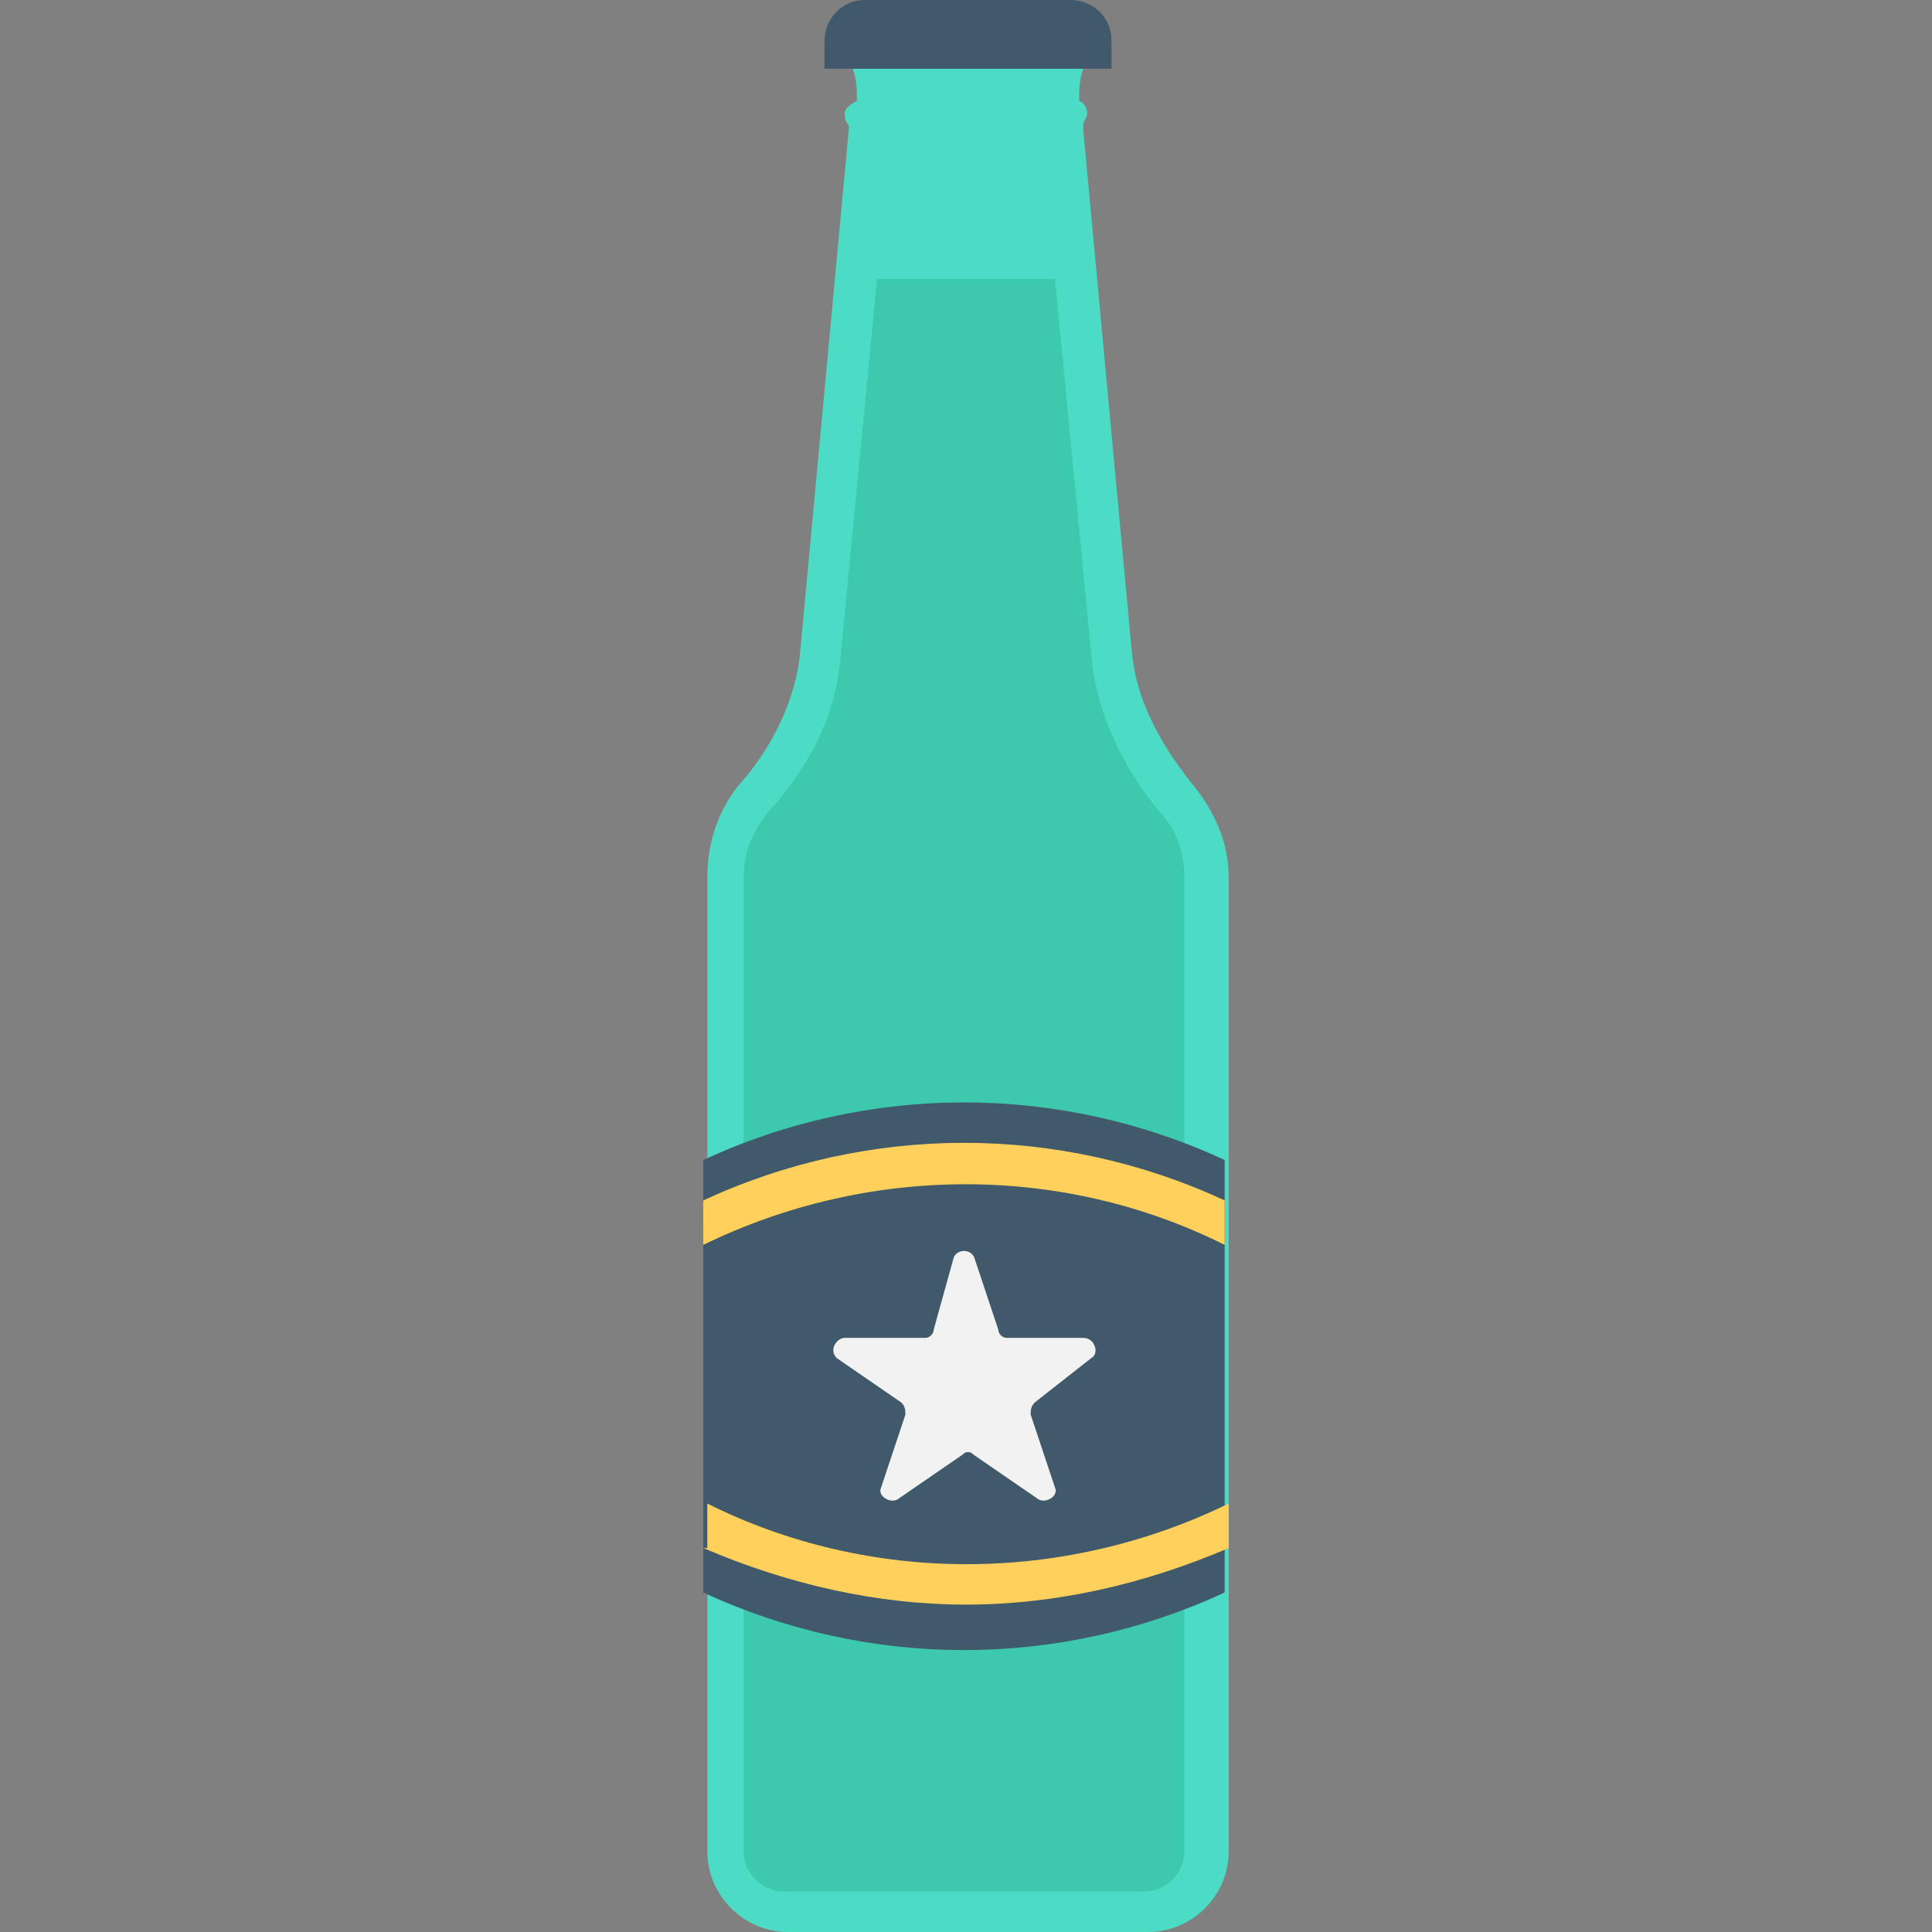 <?xml version="1.0" encoding="iso-8859-1"?>
<!-- Generator: Adobe Illustrator 19.0.0, SVG Export Plug-In . SVG Version: 6.00 Build 0)  -->
<svg version="1.1" id="Layer_1" xmlns="http://www.w3.org/2000/svg" xmlns:xlink="http://www.w3.org/1999/xlink" x="0px" y="0px"
	 viewBox="0 0 509.867 509.867" style="enable-background:new 0 0 509.867 509.867;" xml:space="preserve">
<rect x="0" y="0" width="509.867" height="509.867" fill="#808080" stroke="none"/>
<path style="fill:#4CDBC4;" d="M314.667,206.933c-8.533-10.667-14.933-22.4-16-35.2l-12.8-137.6l0,0v-1.067
	c0-1.067,1.067-2.133,1.067-3.2s-1.067-3.2-2.133-3.2c0-3.2,0-5.333,1.067-8.533h-60.8c1.067,3.2,1.067,5.333,1.067,8.533
	c-2.133,1.067-3.2,2.133-3.2,3.2c0,1.067,0,2.133,1.067,3.2v1.067l0,0l-12.8,137.6c-1.067,12.8-7.467,25.6-16,35.2
	c-5.333,6.4-8.533,14.933-8.533,24.533v257.067c0,11.733,9.6,21.333,21.333,21.333h94.933c11.733,0,21.333-9.6,21.333-21.333
	V231.467C324.267,221.867,320,213.333,314.667,206.933z"/>
<path style="fill:#3DC9AE;" d="M288,172.8l-9.6-99.2h-46.933l-9.6,99.2c-1.067,14.933-7.467,28.8-19.2,41.6
	c-4.267,5.333-6.4,10.667-6.4,17.067v257.067c0,6.4,5.333,10.667,10.667,10.667h94.933c6.4,0,10.667-5.333,10.667-10.667V231.467
	c0-6.4-2.133-12.8-6.4-17.067C295.467,201.6,289.067,186.667,288,172.8z"/>
<g>
	<path style="fill:#40596B;" d="M282.667,0h-54.4c-6.4,0-10.667,5.333-10.667,10.667v7.467h75.733v-7.467
		C293.333,4.267,288,0,282.667,0z"/>
	<path style="fill:#40596B;" d="M185.6,420.267c43.733,20.267,93.867,20.267,137.6,0V306.133c-43.733-20.267-93.867-20.267-137.6,0
		V420.267z"/>
</g>
<g>
	<path style="fill:#FFD15C;" d="M185.6,328.533c43.733-21.333,94.933-21.333,137.6,0V316.8c-43.733-20.267-93.867-20.267-137.6,0
		V328.533z"/>
	<path style="fill:#FFD15C;" d="M185.6,408.533c22.4,9.6,45.867,14.933,69.333,14.933s46.933-5.333,69.333-14.933V396.8
		c-43.733,21.333-94.933,21.333-137.6,0v11.733H185.6z"/>
</g>
<path style="fill:#F2F2F2;" d="M288,358.4c2.133-1.067,1.067-5.333-2.133-5.333H265.6c-1.067,0-2.133-1.067-2.133-2.133l-6.4-19.2
	c-1.067-2.133-4.267-2.133-5.333,0l-5.333,19.2c0,1.067-1.067,2.133-2.133,2.133h-21.333c-2.133,0-4.267,3.2-2.133,5.333
	l17.067,11.733c1.067,1.067,1.067,2.133,1.067,3.2l-6.4,19.2c-1.067,2.133,2.133,4.267,4.267,3.2L253.867,384
	c1.067-1.067,2.133-1.067,3.2,0l17.067,11.733c2.133,1.067,5.333-1.067,4.267-3.2l-6.4-19.2c0-1.067,0-2.133,1.067-3.2L288,358.4z"
	/>
<g>
</g>
<g>
</g>
<g>
</g>
<g>
</g>
<g>
</g>
<g>
</g>
<g>
</g>
<g>
</g>
<g>
</g>
<g>
</g>
<g>
</g>
<g>
</g>
<g>
</g>
<g>
</g>
<g>
</g>
</svg>

